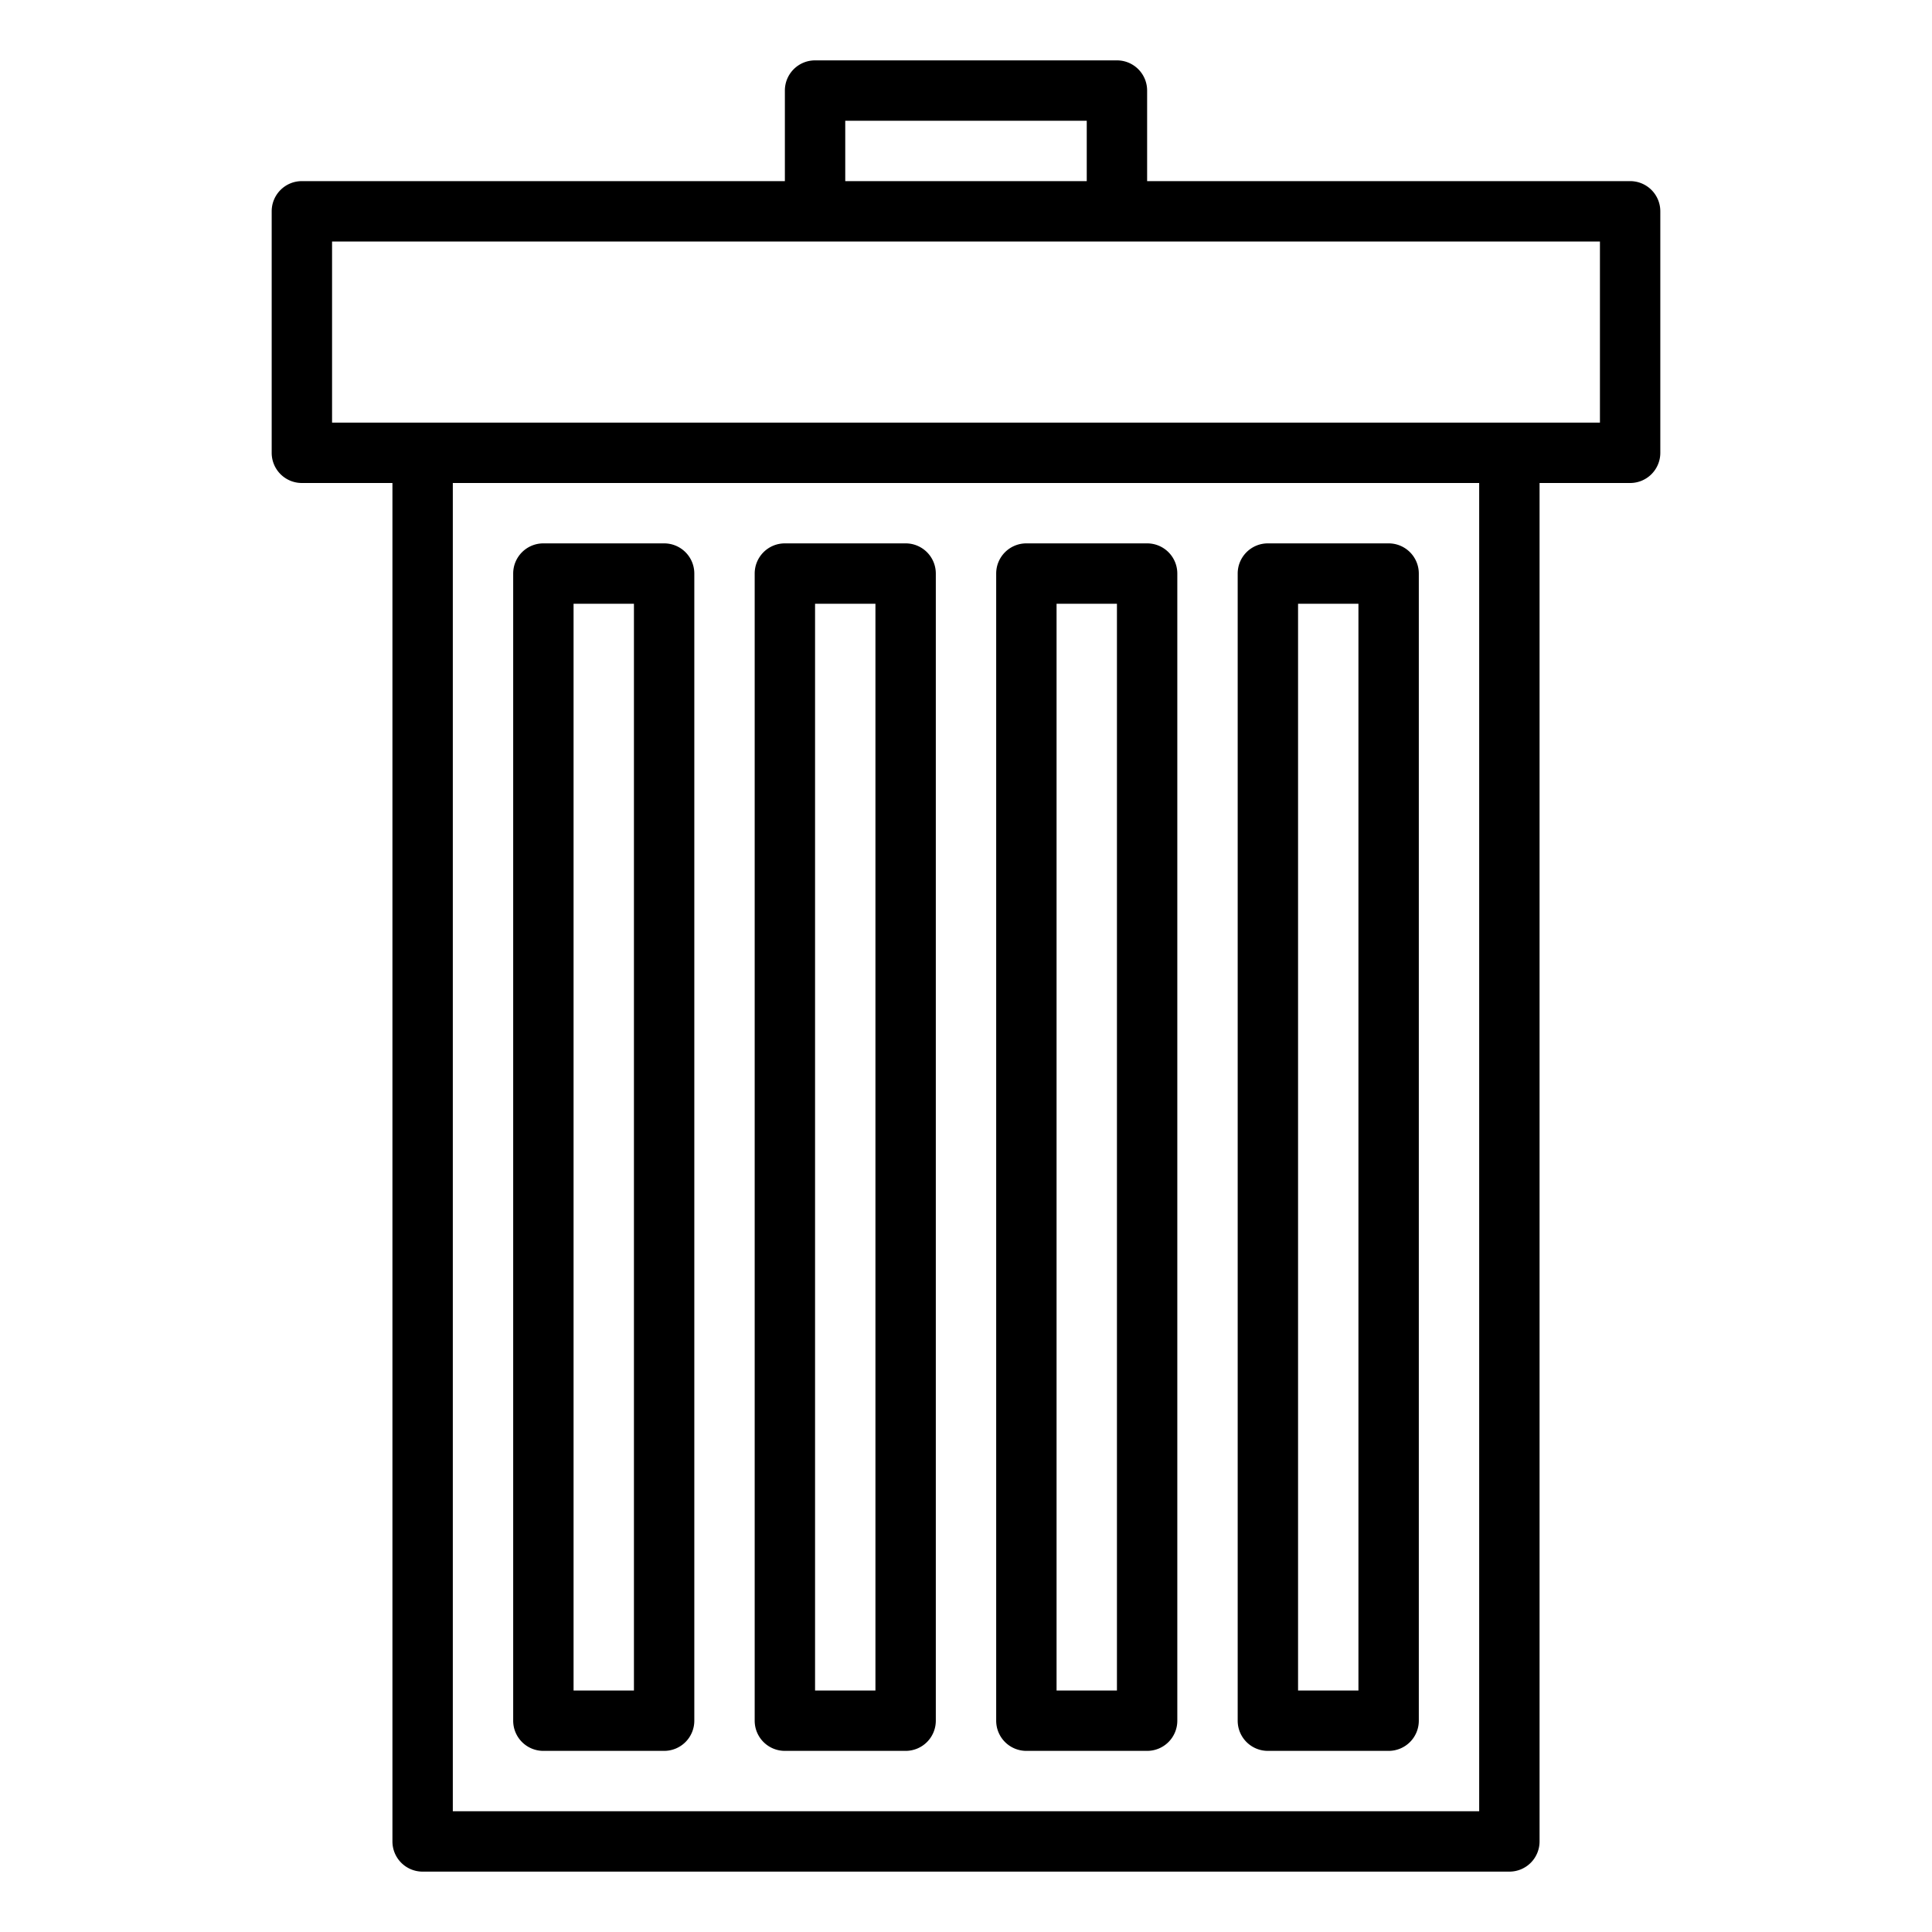<svg id="OUTLINE" viewBox="0 0 64 64" xmlns="http://www.w3.org/2000/svg">
    <path d="m37 2h-10a.999.999 0 0 0 -1 1v3h-16a.999.999 0 0 0 -1 1v8a.999.999 0 0 0 1 1h3v45a.999.999 0 0 0 1 1h36a.999.999 0 0 0 1-1v-45h3a.999.999 0 0 0 1-1v-8a.999.999 0 0 0 -1-1h-16v-3a.999.999 0 0 0 -1-1zm-9 2h8v2h-8zm21 56h-34v-44h34zm4-46h-42v-6h42z"/>
    <path d="m18 58h4a.999.999 0 0 0 1-1v-38a.999.999 0 0 0 -1-1h-4a.999.999 0 0 0 -1 1v38a.999.999 0 0 0 1 1zm1-38h2v36h-2z"/>
    <path d="m26 58h4a.999.999 0 0 0 1-1v-38a.999.999 0 0 0 -1-1h-4a.999.999 0 0 0 -1 1v38a.999.999 0 0 0 1 1zm1-38h2v36h-2z"/>
    <path d="m34 58h4a.999.999 0 0 0 1-1v-38a.999.999 0 0 0 -1-1h-4a.999.999 0 0 0 -1 1v38a.999.999 0 0 0 1 1zm1-38h2v36h-2z"/>
    <path d="m42 58h4a.999.999 0 0 0 1-1v-38a.999.999 0 0 0 -1-1h-4a.999.999 0 0 0 -1 1v38a.999.999 0 0 0 1 1zm1-38h2v36h-2z"/>
</svg>